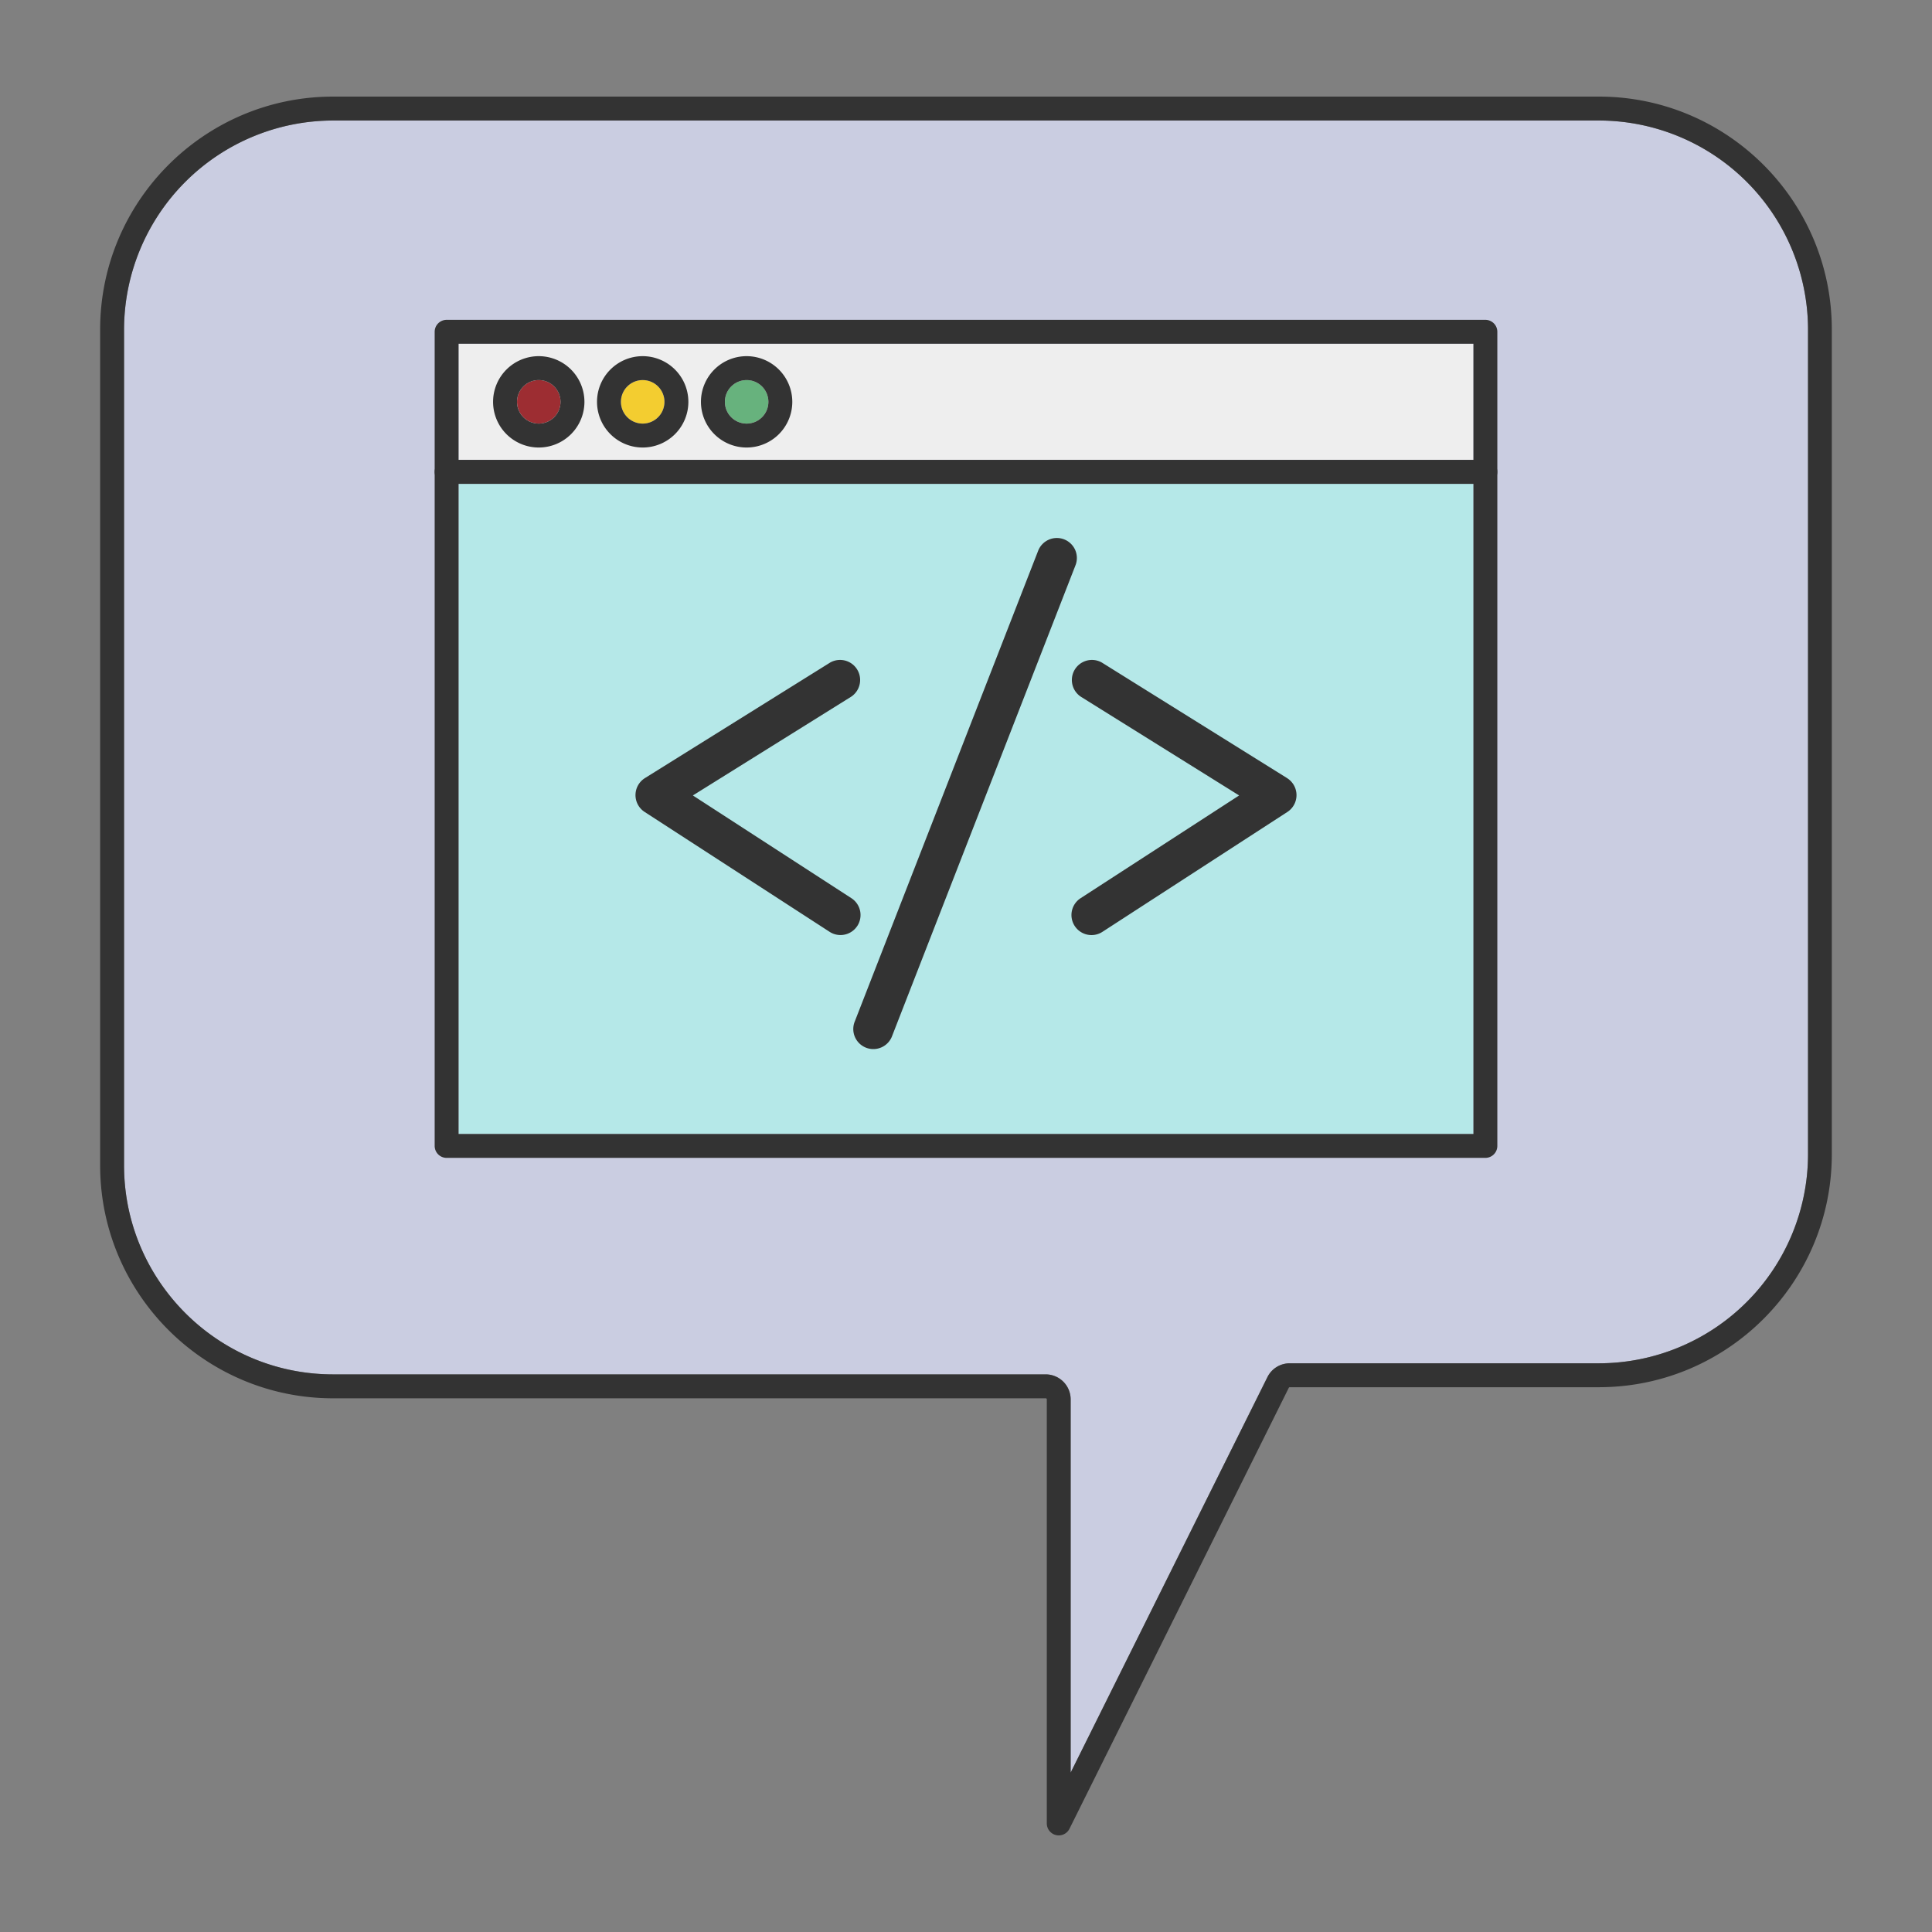 <svg id="Graphic_Elements" data-name="Graphic Elements" xmlns="http://www.w3.org/2000/svg" viewBox="0 0 1200 1200"><rect x="0" y="0" width="1200" height="1200" fill="#808080" stroke="none"/><path d="M787.19,855.37a15.44,15.44,0,0,1,13.9-8.6h192A130,130,0,0,0,1123,716.94V204.69A130,130,0,0,0,993.12,74.86H206.88A130,130,0,0,0,77.05,204.69V723.83c0,71.58,58.24,129.82,129.83,129.82H649.52A15.54,15.54,0,0,1,665,869.18V1101Z" style="fill:#cacde1"/><path d="M993.12,60H206.88C127.1,60,62.2,124.91,62.2,204.69V723.83c0,79.78,64.9,144.68,144.68,144.68H649.52a.67.67,0,0,1,.67.67v263.39a7.43,7.43,0,0,0,14.08,3.31L800.49,862a.66.66,0,0,1,.6-.38h192c79.78,0,144.68-64.9,144.68-144.68V204.69C1137.8,124.91,1072.9,60,993.12,60ZM649.52,853.65H206.88c-71.59,0-129.83-58.24-129.83-129.82V204.69A130,130,0,0,1,206.88,74.86H993.12A130,130,0,0,1,1123,204.69V716.94A130,130,0,0,1,993.12,846.77h-192a15.44,15.44,0,0,0-13.9,8.6L665,1101V869.18A15.54,15.54,0,0,0,649.52,853.65Z" style="fill:#333"/><rect x="284.83" y="300.51" width="630.33" height="403.81" style="fill:#b5e8e8"/><path d="M922.59,285.65H277.41a7.44,7.44,0,0,0-7.43,7.43V711.75a7.44,7.44,0,0,0,7.43,7.43H922.59a7.44,7.44,0,0,0,7.43-7.43V293.08A7.44,7.44,0,0,0,922.59,285.65Zm-7.42,14.86V704.32H284.83V300.51Z" style="fill:#333"/><rect x="284.83" y="213.52" width="630.33" height="72.14" style="fill:#eee"/><path d="M922.59,198.66H277.41a7.43,7.43,0,0,0-7.43,7.43v87a7.43,7.43,0,0,0,7.43,7.43H922.59a7.43,7.43,0,0,0,7.43-7.43v-87A7.43,7.43,0,0,0,922.59,198.66Zm-7.42,14.86v72.13H284.83V213.52Z" style="fill:#333"/><path d="M532.5,575.11a12.48,12.48,0,0,0-3.68-17.23l-98.47-63.81,98.29-61.31a12.46,12.46,0,0,0-13.18-21.14L400.56,483.3a12.46,12.46,0,0,0-.18,21l114.9,74.47a12.45,12.45,0,0,0,17.22-3.68Z" style="fill:#333"/><path d="M799.44,483.3l-114.9-71.68a12.46,12.46,0,0,0-13.18,21.14l98.29,61.31-98.47,63.82a12.45,12.45,0,0,0,13.55,20.9l114.89-74.47a12.46,12.46,0,0,0-.18-21Z" style="fill:#333"/><path d="M667.82,341.59a12.46,12.46,0,0,0-23,.48L531,634.24a12.45,12.45,0,1,0,23.2,9L668,351.12A12.44,12.44,0,0,0,667.82,341.59Z" style="fill:#333"/><circle cx="334.64" cy="249.59" r="13.51" transform="translate(66.93 569.91) rotate(-86.83)" style="fill:#9d2d32"/><path d="M334.64,221.22A28.37,28.37,0,1,0,363,249.59,28.4,28.4,0,0,0,334.64,221.22Zm13.51,28.37a13.51,13.51,0,1,1-13.51-13.51A13.52,13.52,0,0,1,348.15,249.59Z" style="fill:#333"/><path d="M399.19,236.08a13.51,13.51,0,1,0,13.51,13.51A13.52,13.52,0,0,0,399.19,236.08Z" style="fill:#f3cd30"/><path d="M399.19,221.22a28.37,28.37,0,1,0,28.37,28.37A28.4,28.4,0,0,0,399.19,221.22Zm13.51,28.37a13.51,13.51,0,1,1-13.51-13.51A13.52,13.52,0,0,1,412.7,249.59Z" style="fill:#333"/><circle cx="463.75" cy="249.59" r="13.51" transform="translate(188.9 698.82) rotate(-86.83)" style="fill:#67b27d"/><path d="M463.75,221.22a28.37,28.37,0,1,0,28.36,28.37A28.41,28.41,0,0,0,463.75,221.22Zm13.51,28.37a13.51,13.51,0,1,1-13.51-13.51A13.52,13.52,0,0,1,477.26,249.59Z" style="fill:#333"/></svg>